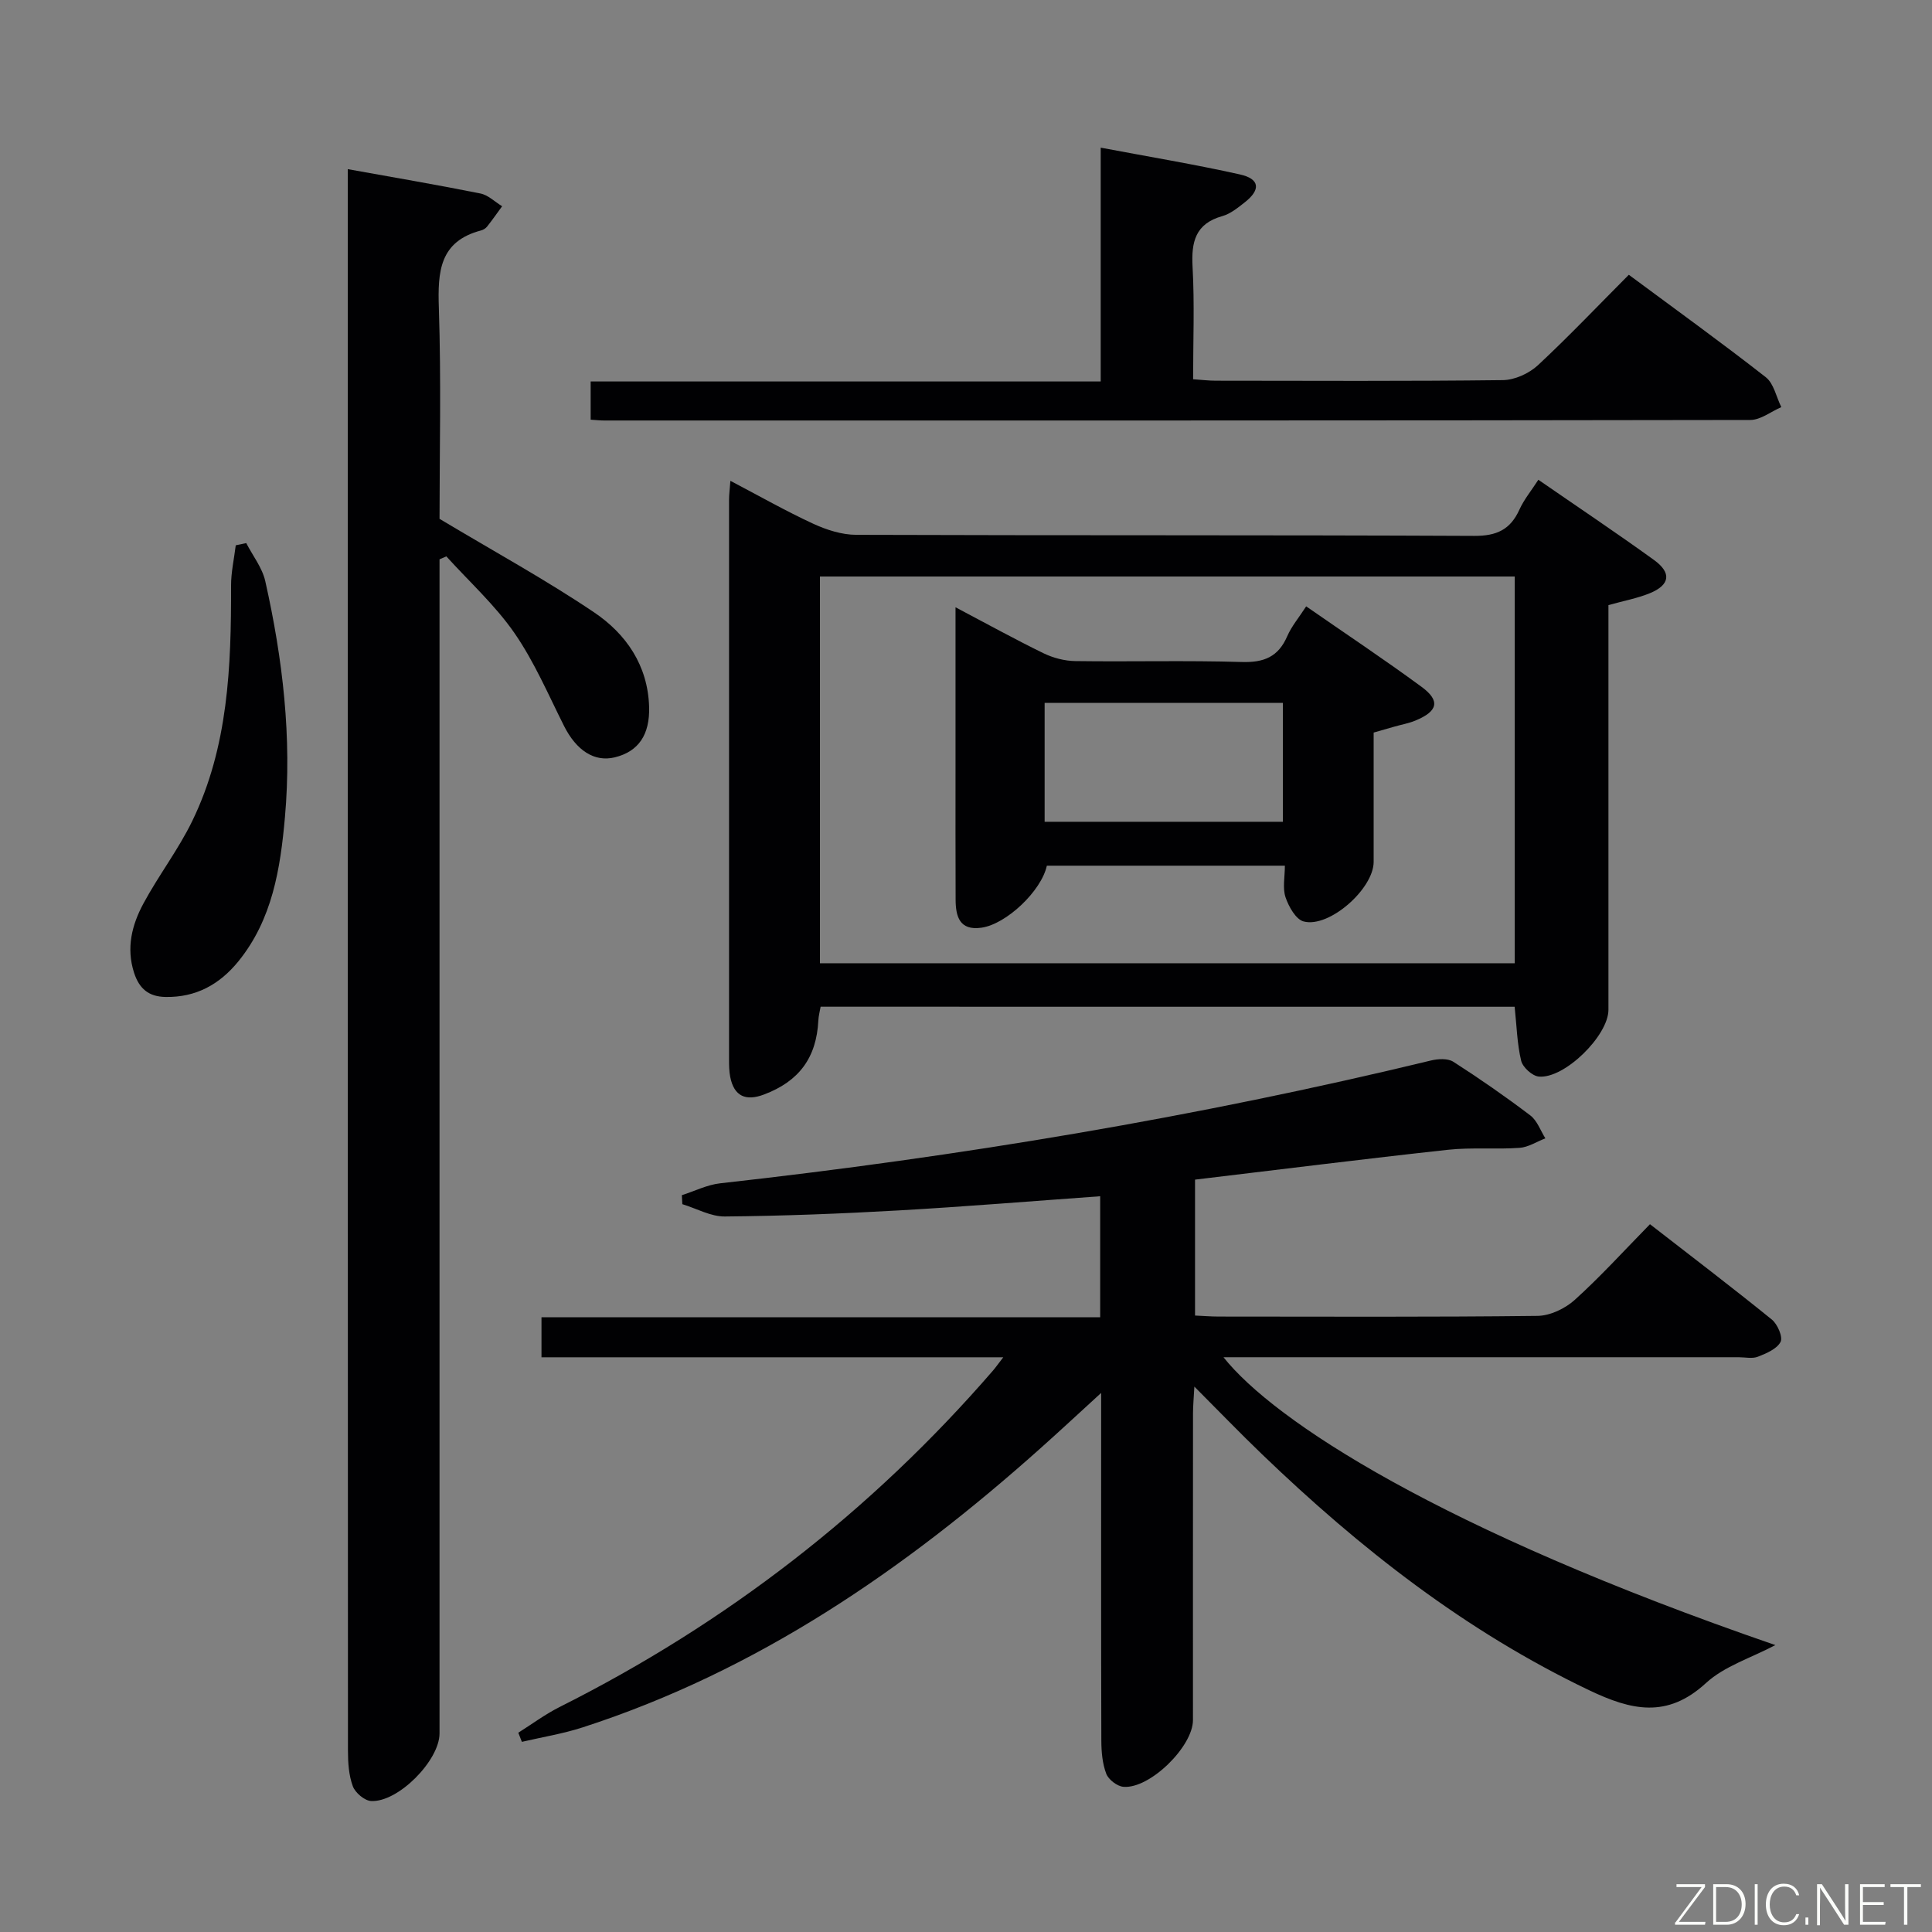 <svg enable-background="new 0 0 400 400" viewBox="0 0 400 400" xmlns="http://www.w3.org/2000/svg"><rect x="0" y="0" width="400" height="400" fill="#808080" stroke="none"/><path d="m227.78 272.72c0-8.91 0-16.86 0-25.05-14.09 1.01-27.94 2.15-41.81 2.94-11.95.68-23.93 1.14-35.9 1.25-2.92.03-5.87-1.66-8.8-2.55-.03-.62-.07-1.24-.1-1.86 2.64-.84 5.23-2.16 7.94-2.46 49.56-5.52 98.65-13.69 147.13-25.42 1.47-.36 3.51-.48 4.66.26 5.45 3.49 10.78 7.2 15.94 11.11 1.42 1.08 2.1 3.13 3.11 4.74-1.78.69-3.54 1.85-5.36 1.97-4.92.35-9.92-.13-14.81.4-17.34 1.89-34.65 4.07-52.36 6.18v28.14c1.65.07 3.28.21 4.91.21 22 .01 44 .12 66-.14 2.6-.03 5.7-1.51 7.68-3.29 5.31-4.79 10.13-10.11 15.6-15.69 8.59 6.67 17.01 13.08 25.23 19.74 1.18.96 2.32 3.61 1.81 4.62-.75 1.46-2.93 2.38-4.69 3.07-1.16.46-2.63.11-3.97.11-33.67 0-67.33 0-101 0-1.78 0-3.56 0-5.68 0 10.45 13.15 44.73 35.65 114.26 59.6-5.07 2.68-10.56 4.35-14.37 7.86-8.04 7.39-15.46 5.65-24.19 1.48-25.58-12.21-47.47-29.37-67.72-48.85-4.54-4.36-8.91-8.9-14.01-14.01-.13 2.42-.28 3.99-.28 5.55-.02 21.17-.01 42.33-.01 63.5 0 5.48-8.95 14.28-14.4 13.81-1.29-.11-3.08-1.48-3.55-2.7-.8-2.1-1.01-4.52-1.02-6.81-.07-22-.04-44-.04-66 0-1.63 0-3.26 0-6.04-4.7 4.3-8.63 7.95-12.63 11.52-28.04 25.04-58.57 46.03-94.73 57.73-4.08 1.32-8.37 2.01-12.57 2.99-.25-.63-.5-1.26-.74-1.89 2.84-1.79 5.56-3.82 8.55-5.32 34.5-17.32 64.46-40.46 89.73-69.66.52-.6.98-1.27 2.13-2.75-16.52 0-32.23 0-47.94 0-15.8 0-31.59 0-47.67 0 0-2.85 0-5.25 0-8.28 38.51-.01 76.9-.01 115.67-.01z" fill="#010103"/><path d="m72 35.02c9.53 1.72 18.52 3.24 27.46 5.04 1.61.32 3 1.73 4.5 2.64-1.03 1.41-2.03 2.84-3.11 4.21-.29.37-.79.68-1.25.8-8.63 2.27-8.99 8.55-8.74 16.05.5 15.12.14 30.26.14 43.66 11.41 6.83 22.01 12.63 32 19.36 6.63 4.47 11.13 10.98 11.39 19.53.18 5.82-2.2 9.29-7.11 10.49-4.22 1.03-7.95-1.42-10.51-6.51-3.26-6.5-6.16-13.3-10.27-19.24-4-5.77-9.34-10.61-14.09-15.86-.47.2-.94.41-1.41.61v5.7 237.39c0 5.59-8.57 14.31-14.18 13.99-1.36-.08-3.27-1.71-3.77-3.05-.84-2.27-1.01-4.89-1.01-7.36-.05-107.95-.04-215.9-.04-323.85 0-.99 0-1.98 0-3.6z" fill="#010103"/><path d="m169.9 208.43c-.16.92-.42 1.88-.47 2.84-.38 7.7-3.98 12.61-11.29 15.35-3.73 1.4-6.17.37-6.96-3.68-.22-1.13-.24-2.32-.24-3.48-.01-38.65-.01-77.3 0-115.95 0-1.1.15-2.2.28-3.96 6.03 3.16 11.47 6.26 17.14 8.88 2.75 1.27 5.92 2.29 8.91 2.3 42.65.15 85.3.02 127.95.22 4.65.02 7.48-1.29 9.36-5.44.94-2.08 2.45-3.9 3.92-6.18 8.15 5.63 16.14 10.97 23.93 16.6 3.7 2.67 3.34 5.17-.85 6.89-2.59 1.06-5.4 1.57-8.57 2.46v5.32 78.47c0 5.34-9.13 14.35-14.44 13.82-1.35-.14-3.3-1.92-3.63-3.27-.84-3.5-.92-7.19-1.35-11.18-47.71-.01-95.59-.01-143.69-.01zm-.14-9h143.85c0-26.97 0-53.54 0-80.07-48.14 0-95.89 0-143.85 0z" fill="#010103"/><path d="m337.23 56.89c9.76 7.24 19.2 14.04 28.36 21.21 1.66 1.3 2.17 4.09 3.21 6.19-2.14.93-4.29 2.66-6.43 2.66-79.1.14-158.21.11-237.31.11-.81 0-1.62-.09-2.77-.17 0-2.54 0-4.94 0-7.91h105.6c0-16.29 0-32.02 0-48.41 10.05 1.9 19.5 3.46 28.84 5.55 4.11.92 4.32 3.15 1 5.76-1.43 1.12-2.96 2.38-4.65 2.86-5.61 1.57-6.46 5.35-6.17 10.54.42 7.61.11 15.26.11 23.24 1.8.12 3.25.3 4.69.3 19.82.02 39.64.12 59.45-.12 2.46-.03 5.41-1.38 7.25-3.08 6.43-5.99 12.49-12.38 18.82-18.73z" fill="#010103"/><path d="m50.98 112.44c1.35 2.62 3.31 5.09 3.94 7.87 3.62 16.1 5.54 32.42 4.07 48.92-.94 10.59-2.59 21.13-9.64 29.81-3.88 4.77-8.78 7.49-15.09 7.37-3.45-.06-5.42-1.68-6.5-5-1.67-5.17-.44-9.94 1.94-14.36 3.14-5.83 7.24-11.16 10.12-17.1 7.46-15.37 8.05-31.98 8.02-48.67-.01-2.79.63-5.59.97-8.38.73-.16 1.45-.31 2.17-.46z" fill="#010103"/><path d="m266.02 179.23c-16.77 0-33.03 0-49.28 0-1.13 5.22-8.37 12.11-13.54 12.84-4.56.65-5.34-2.35-5.35-5.85-.04-9.16-.02-18.32-.02-27.48 0-10.76 0-21.52 0-33.01 6.52 3.44 12.3 6.63 18.22 9.52 2 .97 4.37 1.59 6.58 1.62 11.49.16 22.99-.16 34.47.19 4.58.14 7.55-1.06 9.4-5.32.9-2.08 2.44-3.89 3.93-6.2 8.15 5.66 16.16 10.98 23.9 16.67 3.93 2.89 3.37 5.07-1.32 6.99-1.36.56-2.85.82-4.28 1.23-1.26.36-2.53.72-4.33 1.24 0 8.85.01 17.81 0 26.77 0 5.56-9.18 13.73-14.49 12.34-1.62-.42-3.11-3.09-3.76-5.03-.63-1.9-.13-4.19-.13-6.52zm-49.74-9.09h49.33c0-8.52 0-16.59 0-24.62-16.64 0-32.88 0-49.33 0z" fill="#010103"/><g fill="#fbfcfa"><path d="m346.9 398 5.4-7.3h-5.2v-.6h5.9v.6l-5.4 7.2h5.5l-.1.6h-6.2v-.5z"/><path d="m354.7 390.1h2.8c2.3 0 3.9 1.6 3.9 4.1s-1.6 4.3-3.9 4.3h-2.8zm.6 7.8h2c2.2 0 3.3-1.6 3.3-3.6 0-1.8-1-3.6-3.3-3.6h-2z"/><path d="m363.9 390.1v8.4h-.6v-8.4h1.6z"/><path d="m372.5 396.3c-.4 1.3-1.4 2.3-3.2 2.3-2.4 0-3.7-1.9-3.7-4.3 0-2.3 1.2-4.3 3.7-4.3 1.8 0 2.9 1 3.2 2.4h-.6c-.4-1.1-1.1-1.8-2.5-1.8-2.1 0-3 1.9-3 3.7s.9 3.7 3 3.7c1.4 0 2.1-.7 2.5-1.7z"/><path d="m373.8 398.5v-1.5h.6v1.5z"/><path d="m376.2 398.5v-8.4h1c1.3 2 4.4 6.7 4.9 7.6-.1-1.2-.1-2.4-.1-3.8v-3.8h.7v8.4h-.9c-1.2-1.9-4.4-6.8-5-7.7.1 1.1 0 2.3 0 3.9v3.9h-.6z"/><path d="m390 394.4h-4.3v3.5h4.7l-.1.6h-5.2v-8.4h5.1v.6h-4.5v3.1h4.3z"/><path d="m394.2 390.7h-2.8v-.6h6.3v.6h-2.8v7.8h-.7z"/></g></svg>